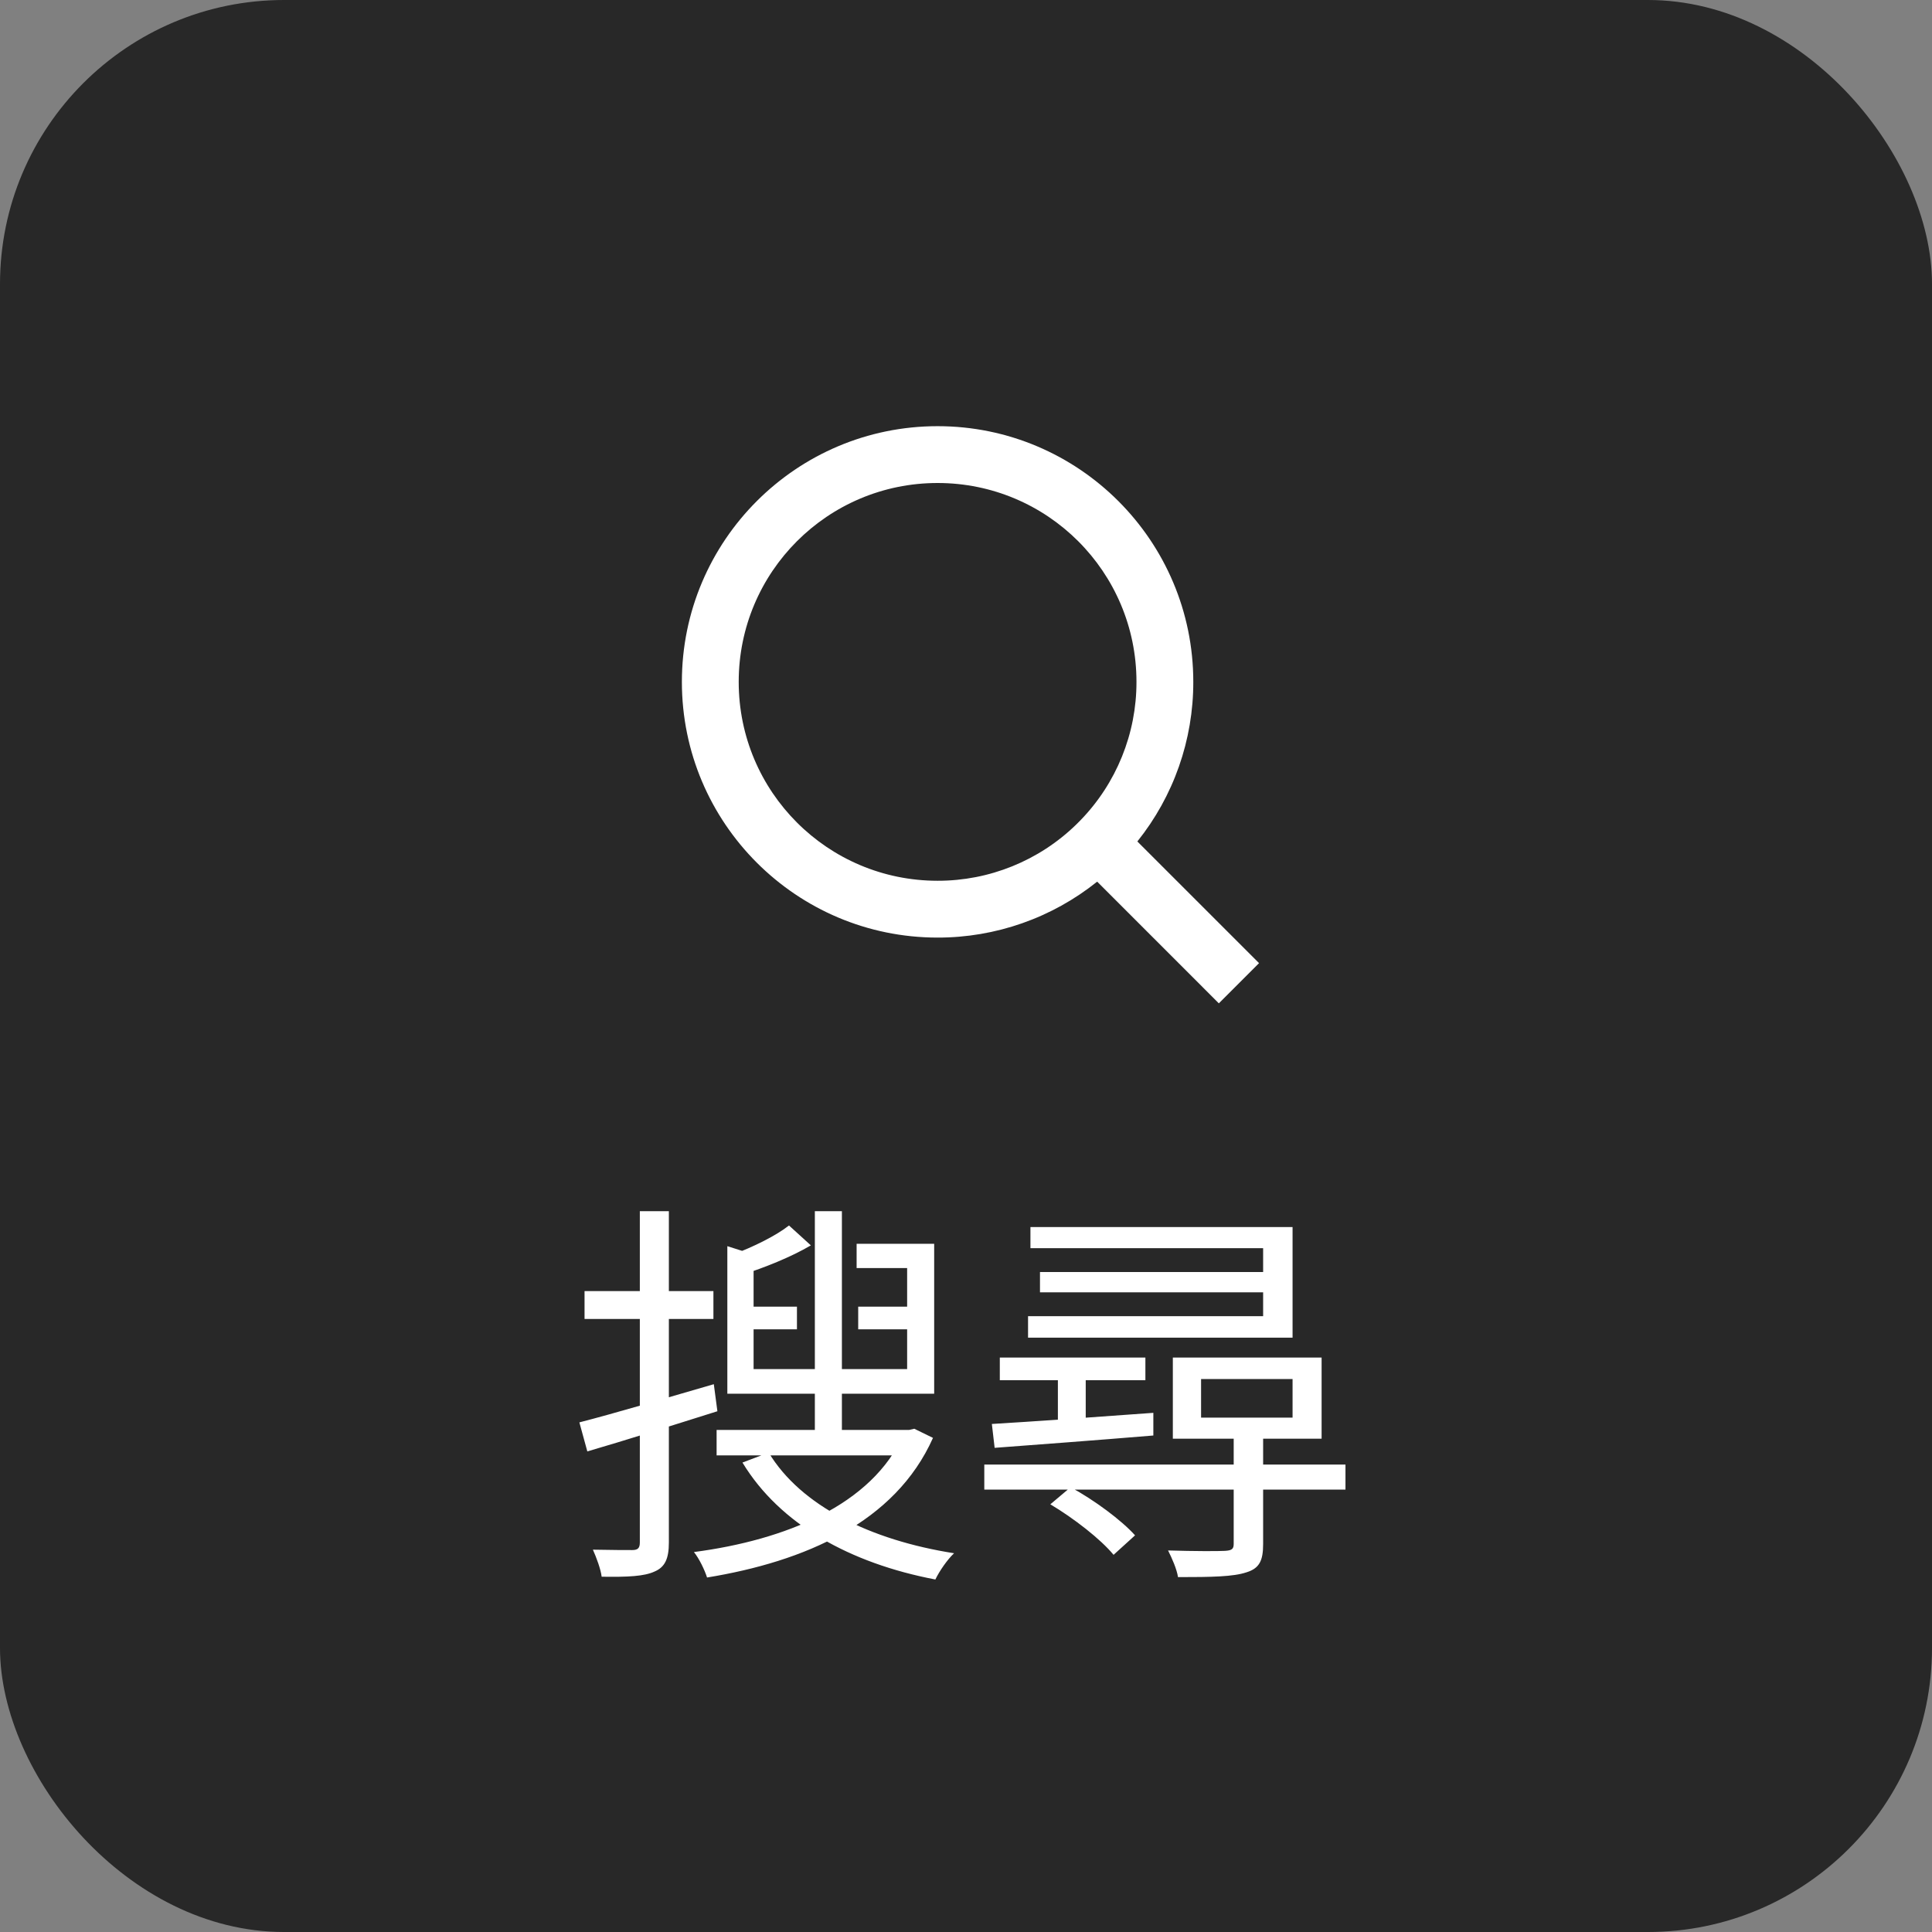 <svg width="68" height="68" viewBox="0 0 68 68" fill="none" xmlns="http://www.w3.org/2000/svg">
<rect x="0" y="0" width="68" height="68" fill="#808080" stroke="none"/>
<rect width="68" height="68" rx="10" fill="#1E1E1E" fill-opacity="0.9"/>
<path d="M27.77 43.133C27.308 43.497 26.51 43.889 25.796 44.155C25.922 44.365 26.062 44.673 26.118 44.869C26.902 44.617 27.826 44.253 28.54 43.833L27.77 43.133ZM25.6 43.861V48.663H26.524V44.155L25.6 43.861ZM25.6 48.187V49.055H32.88V43.777H30.15V44.631H31.928V48.187H25.6ZM26.006 45.989V46.787H28.05V45.989H26.006ZM30.206 45.989V46.787H32.348V45.989H30.206ZM28.68 42.629V50.525H29.632V42.629H28.68ZM25.222 50.329V51.225H32.096V50.329H25.222ZM31.802 50.329V50.483C30.696 52.975 27.63 54.207 24.424 54.627C24.606 54.851 24.802 55.257 24.886 55.523C28.316 54.963 31.508 53.591 32.838 50.609L32.18 50.287L31.998 50.329H31.802ZM27.056 51.127L26.132 51.477C27.448 53.647 29.912 55.019 32.922 55.593C33.062 55.299 33.342 54.893 33.58 54.669C30.64 54.207 28.19 53.003 27.056 51.127ZM20.392 50.063L20.672 51.085C21.974 50.707 23.654 50.175 25.25 49.671L25.124 48.719C23.388 49.223 21.596 49.755 20.392 50.063ZM20.574 45.443V46.423H25.11V45.443H20.574ZM22.52 42.629V54.291C22.52 54.487 22.45 54.557 22.254 54.557C22.086 54.557 21.498 54.557 20.868 54.543C20.994 54.823 21.148 55.243 21.176 55.495C22.114 55.509 22.674 55.481 23.038 55.313C23.402 55.159 23.542 54.865 23.542 54.291V42.629H22.52ZM36.268 43.189V43.931H44.458V46.325H36.184V47.081H45.494V43.189H36.268ZM42.274 48.537H45.494V49.895H42.274V48.537ZM41.28 47.781V50.637H46.516V47.781H41.28ZM36.604 44.771V45.485H44.906V44.771H36.604ZM35.19 47.781V48.579H40.314V47.781H35.19ZM34.644 51.547V52.429H47.356V51.547H34.644ZM43.422 50.623V54.333C43.422 54.515 43.366 54.571 43.114 54.585C42.876 54.599 42.05 54.599 41.112 54.571C41.252 54.851 41.42 55.229 41.462 55.509C42.666 55.509 43.408 55.495 43.87 55.341C44.332 55.201 44.458 54.921 44.458 54.347V50.623H43.422ZM37.234 48.075V50.147H38.214V48.075H37.234ZM34.91 50.119L35.008 50.959C36.492 50.847 38.578 50.693 40.594 50.525V49.727C38.48 49.881 36.338 50.035 34.91 50.119ZM36.968 52.947C37.794 53.437 38.746 54.179 39.194 54.725L39.95 54.039C39.474 53.507 38.508 52.793 37.682 52.345L36.968 52.947Z" fill="white"/>
<path d="M40.031 29.617L44.314 33.899L42.899 35.314L38.617 31.031C37.024 32.308 35.042 33.003 33 33C28.032 33 24 28.968 24 24C24 19.032 28.032 15 33 15C37.968 15 42 19.032 42 24C42.003 26.042 41.308 28.024 40.031 29.617ZM38.025 28.875C39.294 27.57 40.003 25.82 40 24C40 20.132 36.867 17 33 17C29.132 17 26 20.132 26 24C26 27.867 29.132 31 33 31C34.82 31.003 36.57 30.294 37.875 29.025L38.025 28.875V28.875Z" fill="white"/>
</svg>
